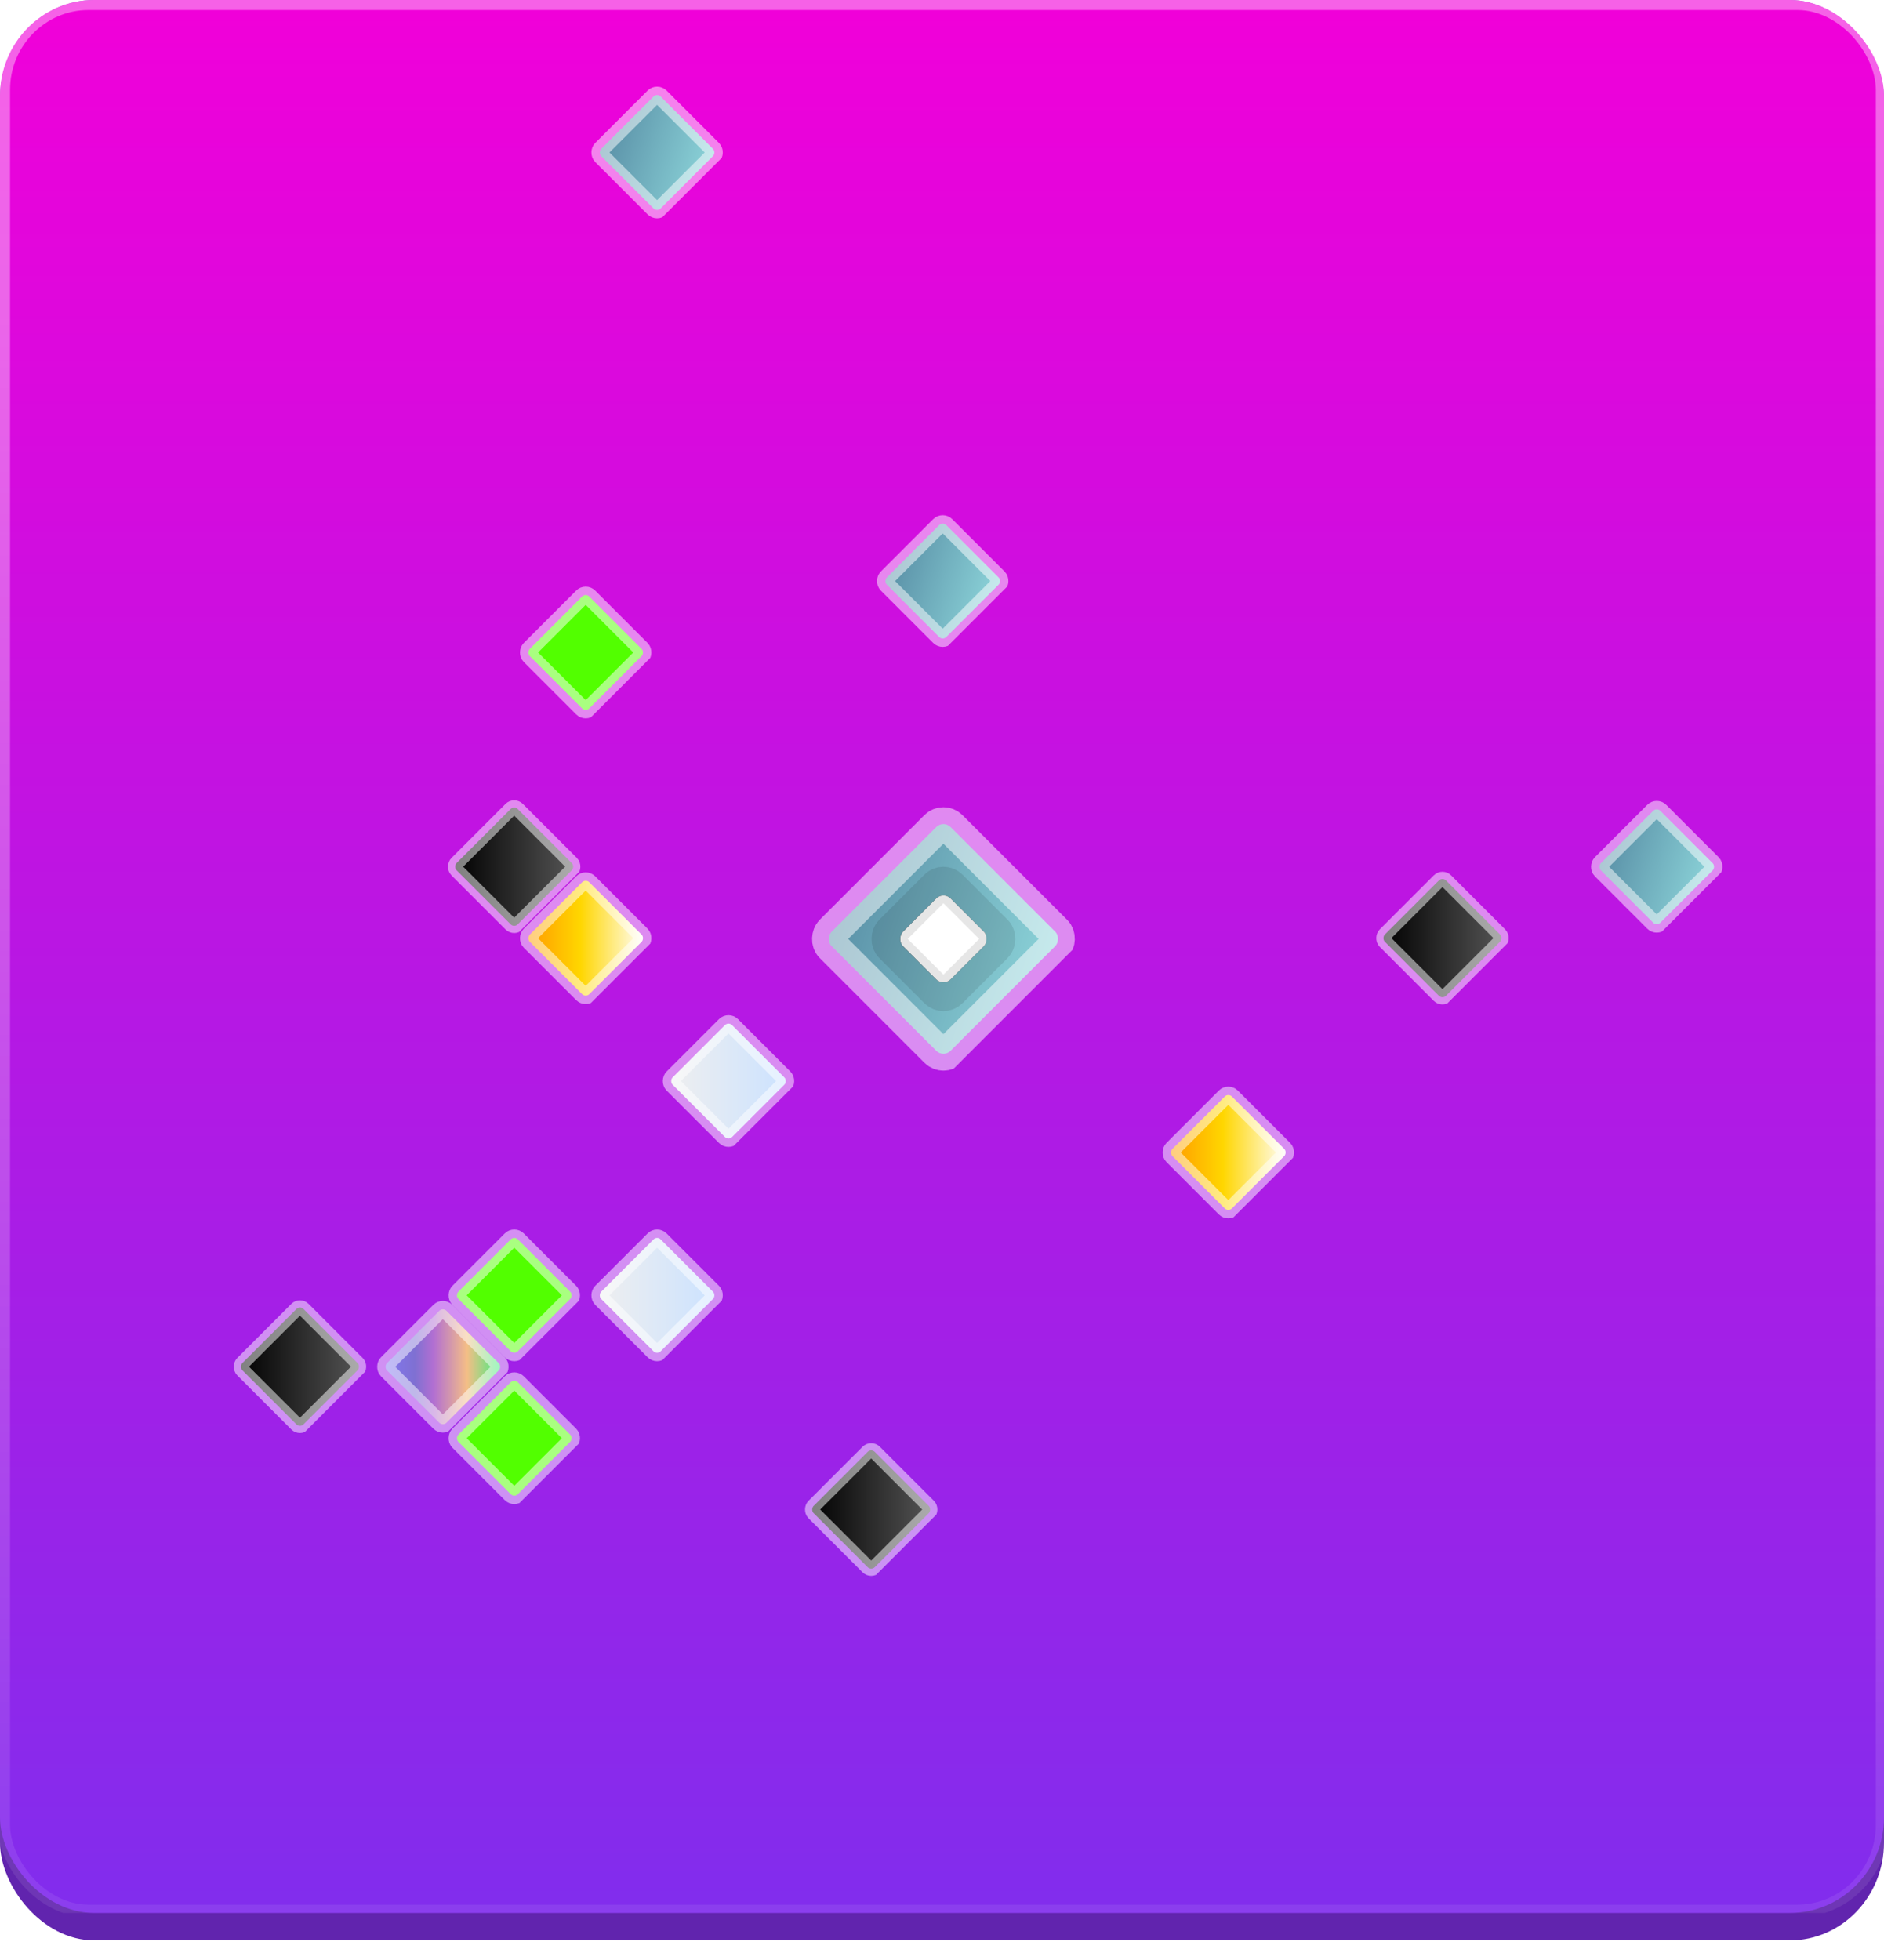<svg height='156' width='150' stroke-width='2' xmlns='http://www.w3.org/2000/svg'><rect rx='5%' ry='5%' width='100%' height='99%' fill='url(#BOARD_BOTTOM_BORDER_COLOR_TIER_3)' stroke='none'/><svg height='97.6%' width='100%' stroke-width='2' xmlns='http://www.w3.org/2000/svg'><defs><symbol id='SITE_TYPE_1' width='6' height='6'><svg width='6' height='6' viewBox='0 0 14 14' fill='none' xmlns='http://www.w3.org/2000/svg'><rect x='1.12' y='1' width='12' height='12' fill='url(#site-type-1)' stroke='white' stroke-opacity='0.5'/><defs><linearGradient id='site-type-1' x1='13.12' y1='1' x2='1.12' y2='13' gradientUnits='userSpaceOnUse'><stop stop-color='#565656'/><stop offset='1'/></linearGradient></defs></svg></symbol><symbol id='SITE_TYPE_2' width='6' height='6'><svg width='6' height='6' viewBox='0 0 12 12' fill='none' xmlns='http://www.w3.org/2000/svg'><rect x='1.12' y='1' width='10' height='10' fill='url(#paint0_linear_1321_129011)' stroke='white' stroke-opacity='0.5'/><defs><linearGradient id='paint0_linear_1321_129011' x1='11.12' y1='1' x2='1.12' y2='11' gradientUnits='userSpaceOnUse'><stop stop-color='#CBE2FF'/><stop offset='1' stop-color='#EFEFEF'/></linearGradient></defs></svg></symbol><symbol id='SITE_TYPE_3' width='6' height='6'><svg width='6' height='6' viewBox='0 0 12 12' fill='none' xmlns='http://www.w3.org/2000/svg'><rect x='1.12' y='1' width='10' height='10' fill='url(#paint0_linear_1320_145814)' stroke='white' stroke-opacity='0.5'/><defs><linearGradient id='paint0_linear_1320_145814' x1='11.12' y1='1' x2='-0.862' y2='7.118' gradientUnits='userSpaceOnUse'><stop stop-color='#8CD4D9'/><stop offset='1' stop-color='#598FA6'/></linearGradient></defs></svg></symbol><symbol id='SITE_TYPE_4' width='6' height='6'><svg width='6' height='6' viewBox='0 0 12 12' fill='none' xmlns='http://www.w3.org/2000/svg'><rect x='1.12' y='1' width='10' height='10' fill='url(#paint0_linear_1321_129013)' stroke='white' stroke-opacity='0.5'/><defs><linearGradient id='paint0_linear_1321_129013' x1='11.12' y1='1' x2='1.12' y2='11' gradientUnits='userSpaceOnUse'><stop offset='1' stop-color='#52FF00'/></linearGradient></defs></svg></symbol><symbol id='SITE_TYPE_5' width='6' height='6'><svg width='6' height='6' viewBox='0 0 12 12' fill='none' xmlns='http://www.w3.org/2000/svg'><rect x='1.12' y='1' width='10' height='10' fill='url(#paint0_linear_1321_129017)' stroke='white' stroke-opacity='0.5'/><defs><linearGradient id='paint0_linear_1321_129017' x1='11.12' y1='1' x2='1.12' y2='11' gradientUnits='userSpaceOnUse'><stop stop-color='#31F27F'/><stop offset='0.297' stop-color='#F4BE86'/><stop offset='0.578' stop-color='#B26FD2'/><stop offset='0.734' stop-color='#7F70D2'/><stop offset='1' stop-color='#8278F2'/></linearGradient></defs></svg></symbol><symbol id='SITE_TYPE_6' width='6' height='6'><svg width='6' height='6' viewBox='0 0 12 12' fill='none' xmlns='http://www.w3.org/2000/svg'><rect x='1.12' y='1' width='10' height='10' fill='url(#paint0_linear_1321_129015)' stroke='white' stroke-opacity='0.5'/><defs><linearGradient id='paint0_linear_1321_129015' x1='11.12' y1='1' x2='1.12' y2='11' gradientUnits='userSpaceOnUse'><stop stop-color='white'/><stop offset='0.545' stop-color='#FFD600'/><stop offset='1' stop-color='#FF9900'/></linearGradient></defs></svg></symbol><linearGradient id='BOARD_BOTTOM_BORDER_COLOR_TIER_5' xmlns='http://www.w3.org/2000/svg'><stop stop-color='#BE13AE'/></linearGradient><linearGradient id='BOARD_BOTTOM_BORDER_COLOR_TIER_4' xmlns='http://www.w3.org/2000/svg'><stop stop-color='#1F7460'/></linearGradient><linearGradient id='BOARD_BOTTOM_BORDER_COLOR_TIER_3' xmlns='http://www.w3.org/2000/svg'><stop stop-color='#6124AE'/></linearGradient><linearGradient id='BOARD_BOTTOM_BORDER_COLOR_TIER_2' xmlns='http://www.w3.org/2000/svg'><stop stop-color='#5350AA'/></linearGradient><linearGradient id='BOARD_BOTTOM_BORDER_COLOR_TIER_1' xmlns='http://www.w3.org/2000/svg'><stop stop-color='#2C2B67'/></linearGradient><linearGradient id='GRADIENT_BOARD_TIER_5' x1='100%' y1='0' x2='100%' y2='100%' gradientUnits='userSpaceOnUse' xmlns='http://www.w3.org/2000/svg'><stop offset='0.13' stop-color='#EFD700'/><stop offset='0.688' stop-color='#FF57EE'/><stop offset='1' stop-color='#9A24EC'/></linearGradient><linearGradient id='GRADIENT_BOARD_TIER_4' x1='50%' y1='100%' x2='50%' y2='0' gradientUnits='userSpaceOnUse' xmlns='http://www.w3.org/2000/svg'><stop stop-color='#239378'/><stop offset='1' stop-color='#41E23E'/></linearGradient><linearGradient id='GRADIENT_BOARD_TIER_3' x1='50%' y1='100%' x2='50%' y2='0' gradientUnits='userSpaceOnUse' xmlns='http://www.w3.org/2000/svg'><stop stop-color='#812DED'/><stop offset='1' stop-color='#F100D9'/></linearGradient><linearGradient id='GRADIENT_BOARD_TIER_2' x1='50%' y1='0' x2='50%' y2='100%' gradientUnits='userSpaceOnUse' xmlns='http://www.w3.org/2000/svg'><stop stop-color='#7DD6F2'/><stop offset='1' stop-color='#625EDC'/></linearGradient><linearGradient id='GRADIENT_BOARD_TIER_1' x1='50%' y1='0' x2='50%' y2='100%' gradientUnits='userSpaceOnUse' xmlns='http://www.w3.org/2000/svg'><stop stop-color='#4C44A0'/><stop offset='1' stop-color='#2F2C83'/></linearGradient><linearGradient id='ROUNDED_BORDER_TIER_5' x1='100%' y1='16.6%' x2='100%' y2='100%' gradientUnits='userSpaceOnUse' xmlns='http://www.w3.org/2000/svg'><stop stop-color='#D2FFD9'/><stop offset='1' stop-color='#F32BE1'/></linearGradient><linearGradient id='ROUNDED_BORDER_TIER_4' x1='100%' y1='16.6%' x2='100%' y2='100%' gradientUnits='userSpaceOnUse' xmlns='http://www.w3.org/2000/svg'><stop stop-color='#fff' stop-opacity='0.38'/><stop offset='1' stop-color='#fff' stop-opacity='0.08'/></linearGradient><linearGradient id='ROUNDED_BORDER_TIER_3' x1='100%' y1='16.6%' x2='100%' y2='100%' gradientUnits='userSpaceOnUse' xmlns='http://www.w3.org/2000/svg'><stop stop-color='#fff' stop-opacity='0.38'/><stop offset='1' stop-color='#fff' stop-opacity='0.08'/></linearGradient><linearGradient id='ROUNDED_BORDER_TIER_2' x1='100%' y1='16.6%' x2='100%' y2='100%' gradientUnits='userSpaceOnUse' xmlns='http://www.w3.org/2000/svg'><stop stop-color='#fff' stop-opacity='0.38'/><stop offset='1' stop-color='#fff' stop-opacity='0.08'/></linearGradient><linearGradient id='ROUNDED_BORDER_TIER_1' x1='100%' y1='16.6%' x2='100%' y2='100%' gradientUnits='userSpaceOnUse' xmlns='http://www.w3.org/2000/svg'><stop stop-color='#fff' stop-opacity='0.38'/><stop offset='1' stop-color='#fff' stop-opacity='0.08'/></linearGradient><pattern id='smallGrid' width='3' height='3' patternUnits='userSpaceOnUse' patternTransform='rotate(45 75.0 75.0)'><path d='M 3 0 L 0 0 0 3' fill='none' stroke-width='0.3%' stroke='#130A2A' stroke-opacity='0.2' /></pattern><symbol id='LANDMARK_TYPE_1' width='12' height='12'><svg width='12' height='12' viewBox='0 0 14 14' fill='none' xmlns='http://www.w3.org/2000/svg'><rect x='1.12' y='1' width='12' height='12' fill='url(#paint0_linear_2371_558677)' stroke='white' stroke-opacity='0.5'/><rect x='4.72' y='4.6' width='4.8' height='4.8' fill='url(#paint1_linear_2371_558677)'/><rect x='4.72' y='4.6' width='4.8' height='4.8' fill='white'/><defs><linearGradient id='paint0_linear_2371_558677' x1='13.12' y1='1' x2='1.12' y2='13' gradientUnits='userSpaceOnUse'><stop stop-color='#565656'/><stop offset='1'/></linearGradient><linearGradient id='paint1_linear_2371_558677' x1='9.52' y1='4.6' x2='4.72' y2='9.4' gradientUnits='userSpaceOnUse'><stop stop-color='#565656'/><stop offset='1'/></linearGradient></defs></svg></symbol><symbol id='LANDMARK_TYPE_2' width='12' height='12'><svg width='12' height='12' viewBox='0 0 12 12' fill='none' xmlns='http://www.w3.org/2000/svg'><rect x='1.12' y='1' width='10' height='10' fill='url(#paint0_linear_2371_558683)' stroke='white' stroke-opacity='0.5'/><rect x='4.12' y='4' width='4' height='4' fill='url(#paint1_linear_2371_558683)'/><rect x='4.12' y='4' width='4' height='4' fill='white'/><rect x='3.62' y='3.5' width='5' height='5' stroke='black' stroke-opacity='0.1'/><defs><linearGradient id='paint0_linear_2371_558683' x1='11.12' y1='1' x2='-0.862' y2='7.118' gradientUnits='userSpaceOnUse'><stop stop-color='#8CD4D9'/><stop offset='1' stop-color='#598FA6'/></linearGradient><linearGradient id='paint1_linear_2371_558683' x1='8.12' y1='4' x2='4.12' y2='8' gradientUnits='userSpaceOnUse'><stop stop-color='#565656'/><stop offset='1'/></linearGradient></defs></svg></symbol><symbol id='LANDMARK_TYPE_3' width='12' height='12'><svg width='12' height='12' viewBox='0 0 12 12' fill='none' xmlns='http://www.w3.org/2000/svg'><rect x='1.12' y='1' width='10' height='10' fill='url(#paint0_linear_2371_558686)' stroke='white' stroke-opacity='0.5'/><rect x='4.12' y='4' width='4' height='4' fill='url(#paint1_linear_2371_558686)'/><rect x='4.12' y='4' width='4' height='4' fill='white'/><rect x='3.62' y='3.5' width='5' height='5' stroke='black' stroke-opacity='0.1'/><defs><linearGradient id='paint0_linear_2371_558686' x1='11.12' y1='1' x2='1.12' y2='11' gradientUnits='userSpaceOnUse'><stop stop-color='#CBE2FF'/><stop offset='1' stop-color='#EFEFEF'/></linearGradient><linearGradient id='paint1_linear_2371_558686' x1='8.12' y1='4' x2='4.12' y2='8' gradientUnits='userSpaceOnUse'><stop stop-color='#565656'/><stop offset='1'/></linearGradient></defs></svg></symbol><symbol id='LANDMARK_TYPE_4' width='12' height='12'><svg width='12' height='12' viewBox='0 0 12 12' fill='none' xmlns='http://www.w3.org/2000/svg'><rect x='1.12' y='1' width='10' height='10' fill='url(#paint0_linear_2371_558689)' stroke='white' stroke-opacity='0.5'/><rect x='4.12' y='4' width='4' height='4' fill='url(#paint1_linear_2371_558689)'/><rect x='4.12' y='4' width='4' height='4' fill='white'/><rect x='3.62' y='3.5' width='5' height='5' stroke='black' stroke-opacity='0.1'/><defs><linearGradient id='paint0_linear_2371_558689' x1='11.12' y1='1' x2='1.12' y2='11' gradientUnits='userSpaceOnUse'><stop stop-color='#184B00'/><stop offset='1' stop-color='#52FF00'/></linearGradient><linearGradient id='paint1_linear_2371_558689' x1='8.12' y1='4' x2='4.12' y2='8' gradientUnits='userSpaceOnUse'><stop stop-color='#565656'/><stop offset='1'/></linearGradient></defs></svg></symbol><symbol id='LANDMARK_TYPE_5' width='12' height='12'><svg width='12' height='12' viewBox='0 0 12 12' fill='none' xmlns='http://www.w3.org/2000/svg'><rect x='1.12' y='1' width='10' height='10' fill='url(#paint0_linear_2371_558695)' stroke='white' stroke-opacity='0.5'/><rect x='4.12' y='4' width='4' height='4' fill='url(#paint1_linear_2371_558695)'/><rect x='4.12' y='4' width='4' height='4' fill='white'/><rect x='3.62' y='3.5' width='5' height='5' stroke='black' stroke-opacity='0.1'/><defs><linearGradient id='paint0_linear_2371_558695' x1='11.12' y1='1' x2='1.12' y2='11' gradientUnits='userSpaceOnUse'><stop stop-color='#31F27F'/><stop offset='0.297' stop-color='#F4BE86'/><stop offset='0.578' stop-color='#B26FD2'/><stop offset='0.734' stop-color='#7F70D2'/><stop offset='1' stop-color='#8278F2'/></linearGradient><linearGradient id='paint1_linear_2371_558695' x1='8.12' y1='4' x2='4.12' y2='8' gradientUnits='userSpaceOnUse'><stop stop-color='#565656'/><stop offset='1'/></linearGradient></defs></svg></symbol><symbol id='LANDMARK_TYPE_6' width='12' height='12'><svg width='12' height='12' viewBox='0 0 12 12' fill='none' xmlns='http://www.w3.org/2000/svg'><rect x='1.12' y='1' width='10' height='10' fill='url(#paint0_linear_2371_558692)' stroke='white' stroke-opacity='0.5'/><rect x='4.12' y='4' width='4' height='4' fill='url(#paint1_linear_2371_558692)'/><rect x='4.12' y='4' width='4' height='4' fill='white'/><rect x='3.62' y='3.5' width='5' height='5' stroke='black' stroke-opacity='0.1'/><defs><linearGradient id='paint0_linear_2371_558692' x1='11.12' y1='1' x2='1.12' y2='11' gradientUnits='userSpaceOnUse'><stop stop-color='white'/><stop offset='0.545' stop-color='#FFD600'/><stop offset='1' stop-color='#FF9900'/></linearGradient><linearGradient id='paint1_linear_2371_558692' x1='8.12' y1='4' x2='4.12' y2='8' gradientUnits='userSpaceOnUse'><stop stop-color='#565656'/><stop offset='1'/></linearGradient></defs></svg></symbol><symbol id='LANDMARK_TYPE_7' width='12' height='12'><svg width='12' height='12' viewBox='0 0 12 12' fill='none' xmlns='http://www.w3.org/2000/svg'><rect x='1.12' y='1' width='10' height='10' fill='url(#paint0_linear_2373_559424)' stroke='white' stroke-opacity='0.5'/><rect x='3.12' y='3' width='6' height='6' fill='url(#paint1_linear_2373_559424)'/><rect x='3.12' y='3' width='6' height='6' fill='white'/><rect x='2.62' y='2.5' width='7' height='7' stroke='black' stroke-opacity='0.1'/><defs><linearGradient id='paint0_linear_2373_559424' x1='11.12' y1='1' x2='1.12' y2='11' gradientUnits='userSpaceOnUse'><stop stop-color='#08CE01'/><stop offset='0.172' stop-color='#CEEF00'/><stop offset='0.344' stop-color='#51F980'/><stop offset='0.5' stop-color='#2D51ED'/><stop offset='0.672' stop-color='#0060F1'/><stop offset='0.833' stop-color='#F100D9'/><stop offset='1' stop-color='#9A24EC'/></linearGradient><linearGradient id='paint1_linear_2373_559424' x1='9.12' y1='3' x2='3.12' y2='9' gradientUnits='userSpaceOnUse'><stop stop-color='#565656'/><stop offset='1'/></linearGradient></defs></svg></symbol></defs><rect width='100%' height='100%' fill='url(#GRADIENT_BOARD_TIER_3)' stroke='none' rx='5%' ry='5%'/><svg x='-17%' y='-17%' width='117%' height='116.4%' ><g transform='scale(1.34)' rx='5%' ry='5%' ><rect x='11%' y='11.2%' width='63.6%' height='63.8%' fill='url(#smallGrid)' stroke='none'  rx='3%' ry='3%' /><g transform='rotate(45 75.0 75.0)'><svg x='69' y='69' width='12' height='12' xmlns='http://www.w3.org/2000/svg'><use href='#LANDMARK_TYPE_2'/></svg><svg x='99' y='39' width='6' height='6' xmlns='http://www.w3.org/2000/svg'><use href='#SITE_TYPE_3' /></svg><svg x='69' y='87' width='6' height='6' xmlns='http://www.w3.org/2000/svg'><use href='#SITE_TYPE_2' /></svg><svg x='93' y='99' width='6' height='6' xmlns='http://www.w3.org/2000/svg'><use href='#SITE_TYPE_1' /></svg><svg x='57' y='57' width='6' height='6' xmlns='http://www.w3.org/2000/svg'><use href='#SITE_TYPE_3' /></svg><svg x='93' y='51' width='6' height='6' xmlns='http://www.w3.org/2000/svg'><use href='#SITE_TYPE_1' /></svg><svg x='75' y='99' width='6' height='6' xmlns='http://www.w3.org/2000/svg'><use href='#SITE_TYPE_2' /></svg><svg x='51' y='87' width='6' height='6' xmlns='http://www.w3.org/2000/svg'><use href='#SITE_TYPE_1' /></svg><svg x='27' y='51' width='6' height='6' xmlns='http://www.w3.org/2000/svg'><use href='#SITE_TYPE_3' /></svg><svg x='63' y='117' width='6' height='6' xmlns='http://www.w3.org/2000/svg'><use href='#SITE_TYPE_1' /></svg><svg x='93' y='69' width='6' height='6' xmlns='http://www.w3.org/2000/svg'><use href='#SITE_TYPE_6' /></svg><svg x='69' y='111' width='6' height='6' xmlns='http://www.w3.org/2000/svg'><use href='#SITE_TYPE_5' /></svg><svg x='75' y='111' width='6' height='6' xmlns='http://www.w3.org/2000/svg'><use href='#SITE_TYPE_4' /></svg><svg x='45' y='75' width='6' height='6' xmlns='http://www.w3.org/2000/svg'><use href='#SITE_TYPE_4' /></svg><svg x='69' y='105' width='6' height='6' xmlns='http://www.w3.org/2000/svg'><use href='#SITE_TYPE_4' /></svg><svg x='57' y='87' width='6' height='6' xmlns='http://www.w3.org/2000/svg'><use href='#SITE_TYPE_6' /></svg></g></g></svg><rect xmlns='http://www.w3.org/2000/svg' x='0.3' y='0.3' width='99.7%' height='99.7%' fill='none' stroke='url(#ROUNDED_BORDER_TIER_3)' stroke-width='1' rx='4.5%' ry='4.5%'/></svg></svg>